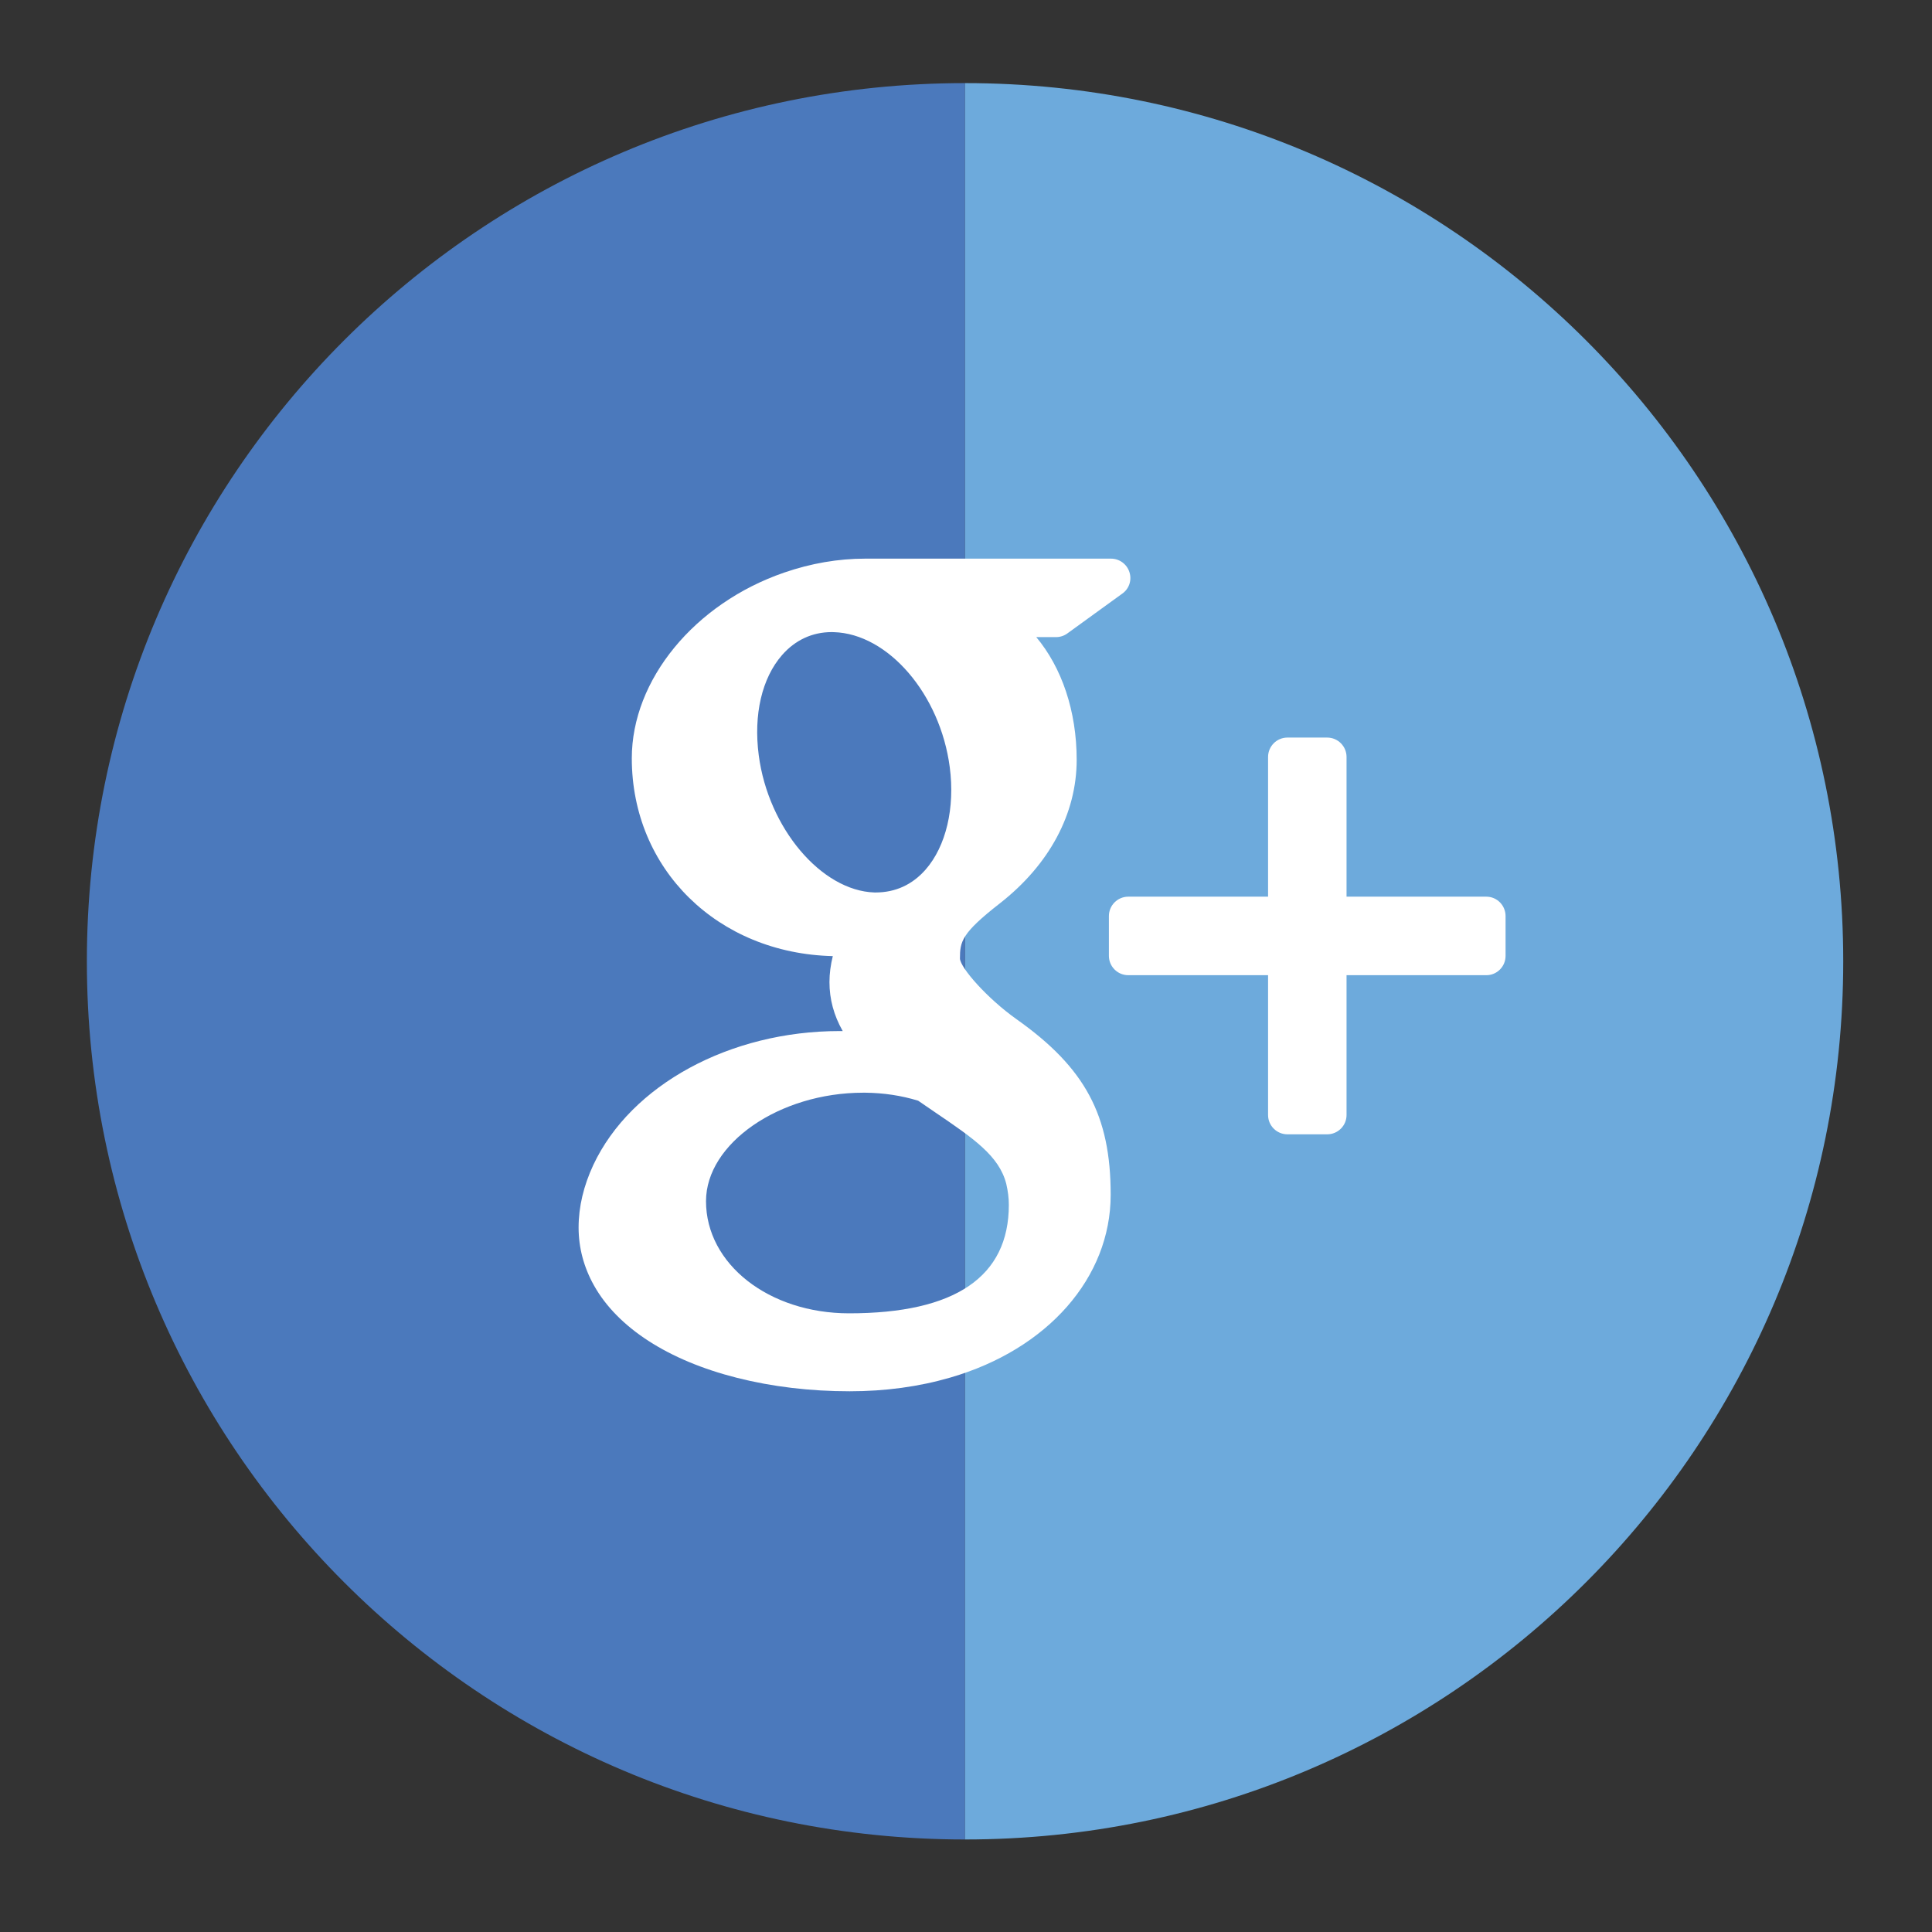 <?xml version="1.0" encoding="iso-8859-1"?>
<!-- Generator: Adobe Illustrator 16.0.3, SVG Export Plug-In . SVG Version: 6.00 Build 0)  -->
<!DOCTYPE svg PUBLIC "-//W3C//DTD SVG 1.1//EN" "http://www.w3.org/Graphics/SVG/1.1/DTD/svg11.dtd">
<svg version="1.1" id="Layer_1" xmlns="http://www.w3.org/2000/svg" xmlns:xlink="http://www.w3.org/1999/xlink" x="0px" y="0px"
	 viewBox="0 0 79.2 79.2" enable-background="new 0 0 79.2 79.2" xml:space="preserve">
<rect x="0" y="0" width="79.2" height="79.2" fill="#333333" stroke="none"/>
<g>
	<g>
		<path fill="#4B79BC" d="M39.561,75.407c-19.883,0-36-16.117-36-36c0-19.881,16.117-36,36-36V75.407z"/>
		<path fill="#6DAADC" d="M39.561,3.407c19.883,0,36,16.119,36,36c0,19.883-16.117,36-36,36V3.407z"/>
	</g>
	<g>
		<path fill="#FFFFFF" d="M60.93,36.758H55.2v-5.727c0-0.438-0.355-0.795-0.793-0.795h-1.631c-0.438,0-0.793,0.357-0.793,0.795
			v5.727h-5.73c-0.438,0-0.795,0.355-0.795,0.795v1.631c0,0.439,0.357,0.793,0.795,0.793h5.73v5.732
			c0,0.436,0.355,0.791,0.793,0.791h1.631c0.438,0,0.793-0.355,0.793-0.791v-5.732h5.73c0.436,0,0.789-0.354,0.789-0.793v-1.631
			C61.719,37.114,61.366,36.758,60.93,36.758z"/>
		<path fill="#FFFFFF" d="M41.672,41.782c-1.203-0.854-2.301-2.104-2.32-2.486c0-0.701,0.064-1.037,1.633-2.262
			c2.033-1.588,3.152-3.68,3.152-5.885c0-2.004-0.613-3.783-1.656-5.031h0.807c0.17,0,0.332-0.053,0.465-0.15l2.256-1.635
			c0.281-0.197,0.398-0.557,0.289-0.883c-0.105-0.326-0.41-0.549-0.752-0.549h-10.08c-1.105,0-2.223,0.193-3.322,0.572
			c-3.674,1.266-6.244,4.396-6.244,7.611c0,4.553,3.525,8,8.24,8.111c-0.09,0.361-0.137,0.717-0.137,1.064
			c0,0.701,0.178,1.365,0.543,2.008c-0.043,0-0.084,0-0.129,0c-4.494,0-8.551,2.205-10.094,5.488
			c-0.398,0.854-0.604,1.715-0.604,2.564c0,0.832,0.213,1.631,0.631,2.377c0.969,1.732,3.047,3.074,5.855,3.785
			c1.449,0.367,3.008,0.553,4.627,0.553c1.455,0,2.838-0.188,4.121-0.561c3.996-1.158,6.578-4.098,6.578-7.494
			C45.532,45.723,44.485,43.772,41.672,41.782z M28.942,49.241c0-2.369,3.01-4.447,6.443-4.447h0.092
			c0.746,0.008,1.475,0.117,2.162,0.328c0.234,0.164,0.463,0.318,0.682,0.467c1.59,1.08,2.639,1.795,2.93,2.943
			c0.068,0.289,0.105,0.582,0.105,0.859c0,2.951-2.203,4.447-6.547,4.447C31.52,53.838,28.942,51.819,28.942,49.241z M32.063,26.85
			c0.537-0.613,1.24-0.938,2.029-0.938l0.088,0.002c2.23,0.064,4.363,2.549,4.754,5.535c0.219,1.672-0.152,3.242-0.992,4.201
			c-0.539,0.613-1.23,0.936-2.051,0.936h-0.002h-0.037c-2.182-0.066-4.359-2.643-4.748-5.625
			C30.885,29.295,31.233,27.797,32.063,26.85z"/>
	</g>
</g>
</svg>
